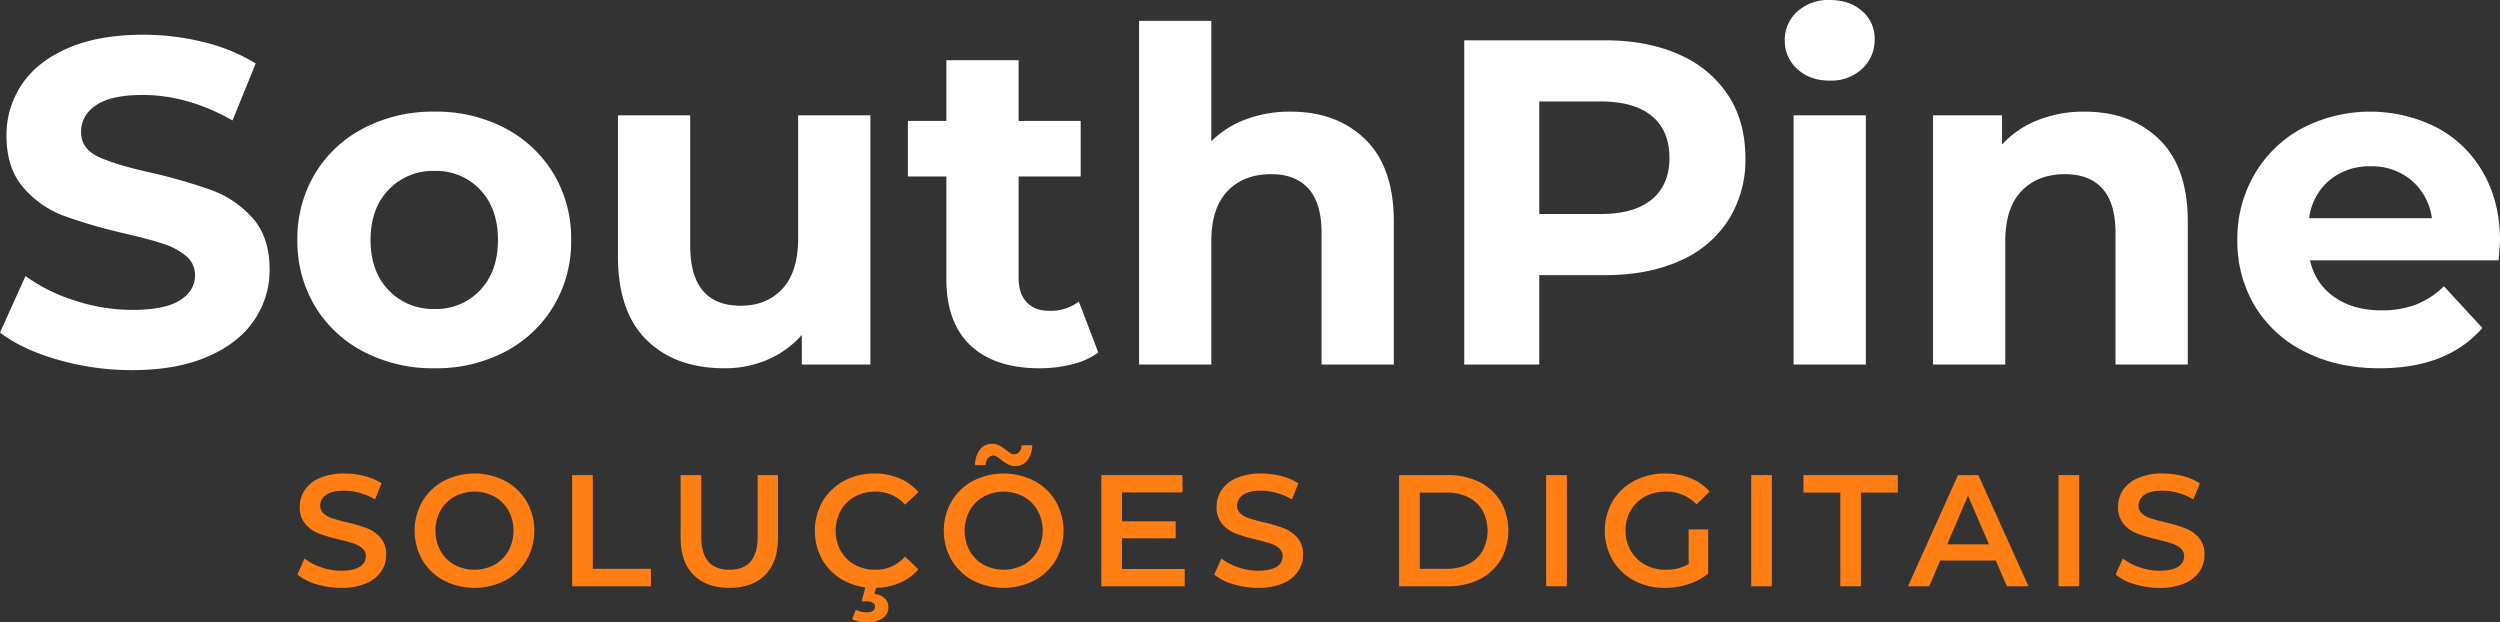 <svg xmlns="http://www.w3.org/2000/svg" viewBox="0 0 883.894 220.085"><rect x="0" y="0" width="883.894" height="220.085" fill="#333333" stroke="none"/><defs><style>.cls-1{fill:#ff7f14;}.cls-2{fill:#fff;}</style></defs><title>Asset 5</title><g id="Layer_2" data-name="Layer 2"><g id="SouthPine_Logotype_Horizontal" data-name="SouthPine Logotype Horizontal"><g id="Soluções_Digitais" data-name="Soluções Digitais"><path class="cls-1" d="M116.44,216.869a18.341,18.341,0,0,1-6.711-3.426l2.527-5.671a19.901,19.901,0,0,0,5.924,3.116,21.516,21.516,0,0,0,7.047,1.207q4.38,0,6.542-1.403a4.254,4.254,0,0,0,2.162-3.706,3.594,3.594,0,0,0-1.207-2.78,8.495,8.495,0,0,0-3.061-1.712q-1.853-.618-5.054-1.404a58.689,58.689,0,0,1-7.271-2.134,11.96,11.96,0,0,1-4.773-3.341,8.999,8.999,0,0,1-1.993-6.148,10.492,10.492,0,0,1,1.768-5.924,11.973,11.973,0,0,1,5.335-4.24,21.633,21.633,0,0,1,8.732-1.572,28.268,28.268,0,0,1,7.075.898,19.577,19.577,0,0,1,6.008,2.583l-2.302,5.672a22.785,22.785,0,0,0-5.391-2.303,20.191,20.191,0,0,0-5.447-.786q-4.324,0-6.429,1.46a4.506,4.506,0,0,0-2.106,3.875,3.5,3.5,0,0,0,1.208,2.751,8.696,8.696,0,0,0,3.06,1.685q1.853.618,5.054,1.404a53.125,53.125,0,0,1,7.188,2.106,12.304,12.304,0,0,1,4.801,3.341,8.807,8.807,0,0,1,1.994,6.064,10.354,10.354,0,0,1-1.77,5.896,12.026,12.026,0,0,1-5.362,4.211,21.821,21.821,0,0,1-8.76,1.572A30.001,30.001,0,0,1,116.44,216.869Z" transform="translate(-4.586 -10.316)"/><path class="cls-1" d="M161.501,215.549a19.332,19.332,0,0,1-7.581-7.243,20.883,20.883,0,0,1,0-20.72,19.335,19.335,0,0,1,7.581-7.244,23.794,23.794,0,0,1,21.675,0,19.407,19.407,0,0,1,7.58,7.216,20.983,20.983,0,0,1,0,20.776,19.397,19.397,0,0,1-7.58,7.215,23.794,23.794,0,0,1-21.675,0Zm17.912-5.559a12.795,12.795,0,0,0,4.941-4.941,14.939,14.939,0,0,0,0-14.207,12.792,12.792,0,0,0-4.941-4.94,15.029,15.029,0,0,0-14.15,0,12.792,12.792,0,0,0-4.941,4.94,14.939,14.939,0,0,0,0,14.207,12.795,12.795,0,0,0,4.941,4.941,15.036,15.036,0,0,0,14.15,0Z" transform="translate(-4.586 -10.316)"/><path class="cls-1" d="M206.871,178.292h7.3v33.13h20.552v6.177H206.871Z" transform="translate(-4.586 -10.316)"/><path class="cls-1" d="M249.772,213.584q-4.548-4.576-4.548-13.111V178.292h7.3v21.899q0,11.568,9.995,11.567,9.939,0,9.938-11.567V178.292h7.188v22.181q0,8.536-4.52,13.111-4.52,4.578-12.662,4.576T249.772,213.584Z" transform="translate(-4.586 -10.316)"/><path class="cls-1" d="M302.919,215.549a19.242,19.242,0,0,1-7.524-7.215,21.081,21.081,0,0,1,.027-20.776,19.458,19.458,0,0,1,7.553-7.216,22.144,22.144,0,0,1,10.753-2.611,22.435,22.435,0,0,1,8.816,1.685,17.993,17.993,0,0,1,6.738,4.886l-4.717,4.436a13.762,13.762,0,0,0-10.501-4.604,14.716,14.716,0,0,0-7.243,1.77,12.74,12.74,0,0,0-4.998,4.913,15.05,15.05,0,0,0,0,14.263,12.746,12.746,0,0,0,4.998,4.913,14.726,14.726,0,0,0,7.243,1.769,13.681,13.681,0,0,0,10.501-4.66l4.717,4.492a17.944,17.944,0,0,1-6.767,4.885,22.638,22.638,0,0,1-8.844,1.685A22.127,22.127,0,0,1,302.919,215.549Zm2.947,13.673,1.292-3.312a8.203,8.203,0,0,0,3.818.898q2.975,0,2.975-2.022a1.564,1.564,0,0,0-.729-1.348,3.989,3.989,0,0,0-2.246-.506h-1.741l1.517-5.726H314.57l-.786,3.143a5.882,5.882,0,0,1,3.649,1.545,4.354,4.354,0,0,1,1.235,3.172,4.523,4.523,0,0,1-2.077,3.875,9.501,9.501,0,0,1-5.56,1.46A10.539,10.539,0,0,1,305.866,229.222Z" transform="translate(-4.586 -10.316)"/><path class="cls-1" d="M348.598,215.549a19.332,19.332,0,0,1-7.581-7.243,20.883,20.883,0,0,1,0-20.72,19.335,19.335,0,0,1,7.581-7.244,23.794,23.794,0,0,1,21.675,0,19.406,19.406,0,0,1,7.58,7.216,20.983,20.983,0,0,1,0,20.776,19.396,19.396,0,0,1-7.58,7.215,23.794,23.794,0,0,1-21.675,0ZM366.51,209.99a12.796,12.796,0,0,0,4.941-4.941,14.94,14.94,0,0,0,0-14.207,12.793,12.793,0,0,0-4.941-4.94,15.029,15.029,0,0,0-14.15,0,12.792,12.792,0,0,0-4.941,4.94,14.939,14.939,0,0,0,0,14.207,12.795,12.795,0,0,0,4.941,4.941,15.036,15.036,0,0,0,14.15,0Zm-5.475-35.46a22.281,22.281,0,0,1-2.555-1.685,15.189,15.189,0,0,0-1.488-1.095,2.186,2.186,0,0,0-1.151-.365,2.421,2.421,0,0,0-1.937.898,3.939,3.939,0,0,0-.815,2.471h-3.763A8.687,8.687,0,0,1,351.04,169.28a5.323,5.323,0,0,1,4.352-2.05,5.072,5.072,0,0,1,2.443.561,22.721,22.721,0,0,1,2.555,1.685,14.935,14.935,0,0,0,1.488,1.095,2.175,2.175,0,0,0,1.15.365,2.49,2.49,0,0,0,1.938-.843,3.618,3.618,0,0,0,.815-2.358h3.762a8.745,8.745,0,0,1-1.74,5.335,5.277,5.277,0,0,1-4.324,2.022A5.065,5.065,0,0,1,361.035,174.53Z" transform="translate(-4.586 -10.316)"/><path class="cls-1" d="M423.447,211.478v6.12H393.968V178.292h28.693v6.121H401.268v10.22h18.98v6.008H401.268v10.838Z" transform="translate(-4.586 -10.316)"/><path class="cls-1" d="M440.603,216.869a18.341,18.341,0,0,1-6.711-3.426l2.527-5.671a19.903,19.903,0,0,0,5.924,3.116,21.515,21.515,0,0,0,7.047,1.207q4.38,0,6.542-1.403a4.254,4.254,0,0,0,2.162-3.706,3.594,3.594,0,0,0-1.207-2.78,8.495,8.495,0,0,0-3.061-1.712q-1.853-.618-5.054-1.404a58.683,58.683,0,0,1-7.271-2.134,11.961,11.961,0,0,1-4.774-3.341,8.999,8.999,0,0,1-1.993-6.148,10.492,10.492,0,0,1,1.768-5.924,11.973,11.973,0,0,1,5.335-4.24,21.632,21.632,0,0,1,8.731-1.572,28.269,28.269,0,0,1,7.075.898,19.576,19.576,0,0,1,6.008,2.583l-2.302,5.672a22.785,22.785,0,0,0-5.391-2.303,20.191,20.191,0,0,0-5.447-.786q-4.324,0-6.429,1.46a4.506,4.506,0,0,0-2.107,3.875,3.5,3.5,0,0,0,1.208,2.751,8.697,8.697,0,0,0,3.06,1.685q1.853.618,5.054,1.404a53.125,53.125,0,0,1,7.188,2.106,12.304,12.304,0,0,1,4.801,3.341,8.807,8.807,0,0,1,1.994,6.064,10.354,10.354,0,0,1-1.77,5.896,12.026,12.026,0,0,1-5.362,4.211,21.821,21.821,0,0,1-8.76,1.572A30.002,30.002,0,0,1,440.603,216.869Z" transform="translate(-4.586 -10.316)"/><path class="cls-1" d="M499.252,178.292h17.183a24.648,24.648,0,0,1,11.174,2.443,18.079,18.079,0,0,1,7.581,6.906,21.042,21.042,0,0,1,0,20.607,18.082,18.082,0,0,1-7.581,6.907,24.662,24.662,0,0,1-11.174,2.442H499.252Zm16.846,33.13a16.679,16.679,0,0,0,7.608-1.656,11.847,11.847,0,0,0,5.054-4.717,15.15,15.15,0,0,0,0-14.207,11.863,11.863,0,0,0-5.054-4.716,16.679,16.679,0,0,0-7.608-1.657h-9.546v26.953Z" transform="translate(-4.586 -10.316)"/><path class="cls-1" d="M551.248,178.292h7.3v39.307h-7.3Z" transform="translate(-4.586 -10.316)"/><path class="cls-1" d="M601.615,197.496h6.906v15.667a21.973,21.973,0,0,1-7.075,3.706,27.167,27.167,0,0,1-8.311,1.291,22.405,22.405,0,0,1-10.837-2.611,19.393,19.393,0,0,1-7.581-7.215,20.989,20.989,0,0,1,0-20.776,19.355,19.355,0,0,1,7.609-7.216,22.696,22.696,0,0,1,10.921-2.611,23.84,23.84,0,0,1,8.984,1.629,17.645,17.645,0,0,1,6.795,4.772l-4.604,4.492a14.774,14.774,0,0,0-10.838-4.492,15.316,15.316,0,0,0-7.384,1.741,12.684,12.684,0,0,0-5.054,4.885,14.055,14.055,0,0,0-1.825,7.188,13.83,13.83,0,0,0,1.825,7.075,13.068,13.068,0,0,0,5.054,4.941,14.806,14.806,0,0,0,7.328,1.797,15.815,15.815,0,0,0,8.086-2.022Z" transform="translate(-4.586 -10.316)"/><path class="cls-1" d="M623.738,178.292h7.3v39.307h-7.3Z" transform="translate(-4.586 -10.316)"/><path class="cls-1" d="M655.24,184.469H642.212V178.292h33.355v6.177H662.54v33.13h-7.3Z" transform="translate(-4.586 -10.316)"/><path class="cls-1" d="M710.212,208.502H690.559l-3.875,9.097h-7.524l17.688-39.307h7.188L721.78,217.599h-7.637Zm-2.415-5.728-7.412-17.183L693.03,202.774Z" transform="translate(-4.586 -10.316)"/><path class="cls-1" d="M732.392,178.292h7.3v39.307h-7.3Z" transform="translate(-4.586 -10.316)"/><path class="cls-1" d="M759.316,216.869a18.34,18.34,0,0,1-6.711-3.426l2.527-5.671a19.903,19.903,0,0,0,5.924,3.116,21.515,21.515,0,0,0,7.047,1.207q4.38,0,6.542-1.403a4.254,4.254,0,0,0,2.162-3.706,3.594,3.594,0,0,0-1.207-2.78,8.496,8.496,0,0,0-3.061-1.712q-1.853-.618-5.054-1.404a58.686,58.686,0,0,1-7.271-2.134,11.96,11.96,0,0,1-4.774-3.341,8.999,8.999,0,0,1-1.993-6.148,10.492,10.492,0,0,1,1.768-5.924,11.972,11.972,0,0,1,5.335-4.24,21.632,21.632,0,0,1,8.731-1.572,28.269,28.269,0,0,1,7.075.898,19.576,19.576,0,0,1,6.008,2.583l-2.302,5.672a22.785,22.785,0,0,0-5.391-2.303,20.191,20.191,0,0,0-5.447-.786q-4.324,0-6.429,1.46a4.506,4.506,0,0,0-2.107,3.875,3.5,3.5,0,0,0,1.208,2.751,8.696,8.696,0,0,0,3.06,1.685q1.853.618,5.054,1.404a53.134,53.134,0,0,1,7.188,2.106,12.304,12.304,0,0,1,4.801,3.341,8.807,8.807,0,0,1,1.994,6.064,10.354,10.354,0,0,1-1.77,5.896,12.026,12.026,0,0,1-5.362,4.211,21.821,21.821,0,0,1-8.76,1.572A30.002,30.002,0,0,1,759.316,216.869Z" transform="translate(-4.586 -10.316)"/></g><path class="cls-2" d="M24.976,137.488q-12.693-3.686-20.39-9.581l9.008-19.98a61.064,61.064,0,0,0,17.523,8.68,65.754,65.754,0,0,0,20.309,3.276q11.3,0,16.705-3.357T73.535,107.6a8.534,8.534,0,0,0-3.193-6.797,24.232,24.232,0,0,0-8.188-4.341q-4.998-1.635-13.512-3.603a186.306,186.306,0,0,1-21.455-6.224,34.828,34.828,0,0,1-14.33-9.99q-5.981-6.879-5.978-18.343a31.908,31.908,0,0,1,5.404-18.098q5.405-8.106,16.296-12.857,10.89-4.747,26.613-4.749a88.237,88.237,0,0,1,21.455,2.62A63.436,63.436,0,0,1,94.99,32.753L86.802,52.898Q70.914,43.893,55.029,43.891q-11.14,0-16.46,3.603-5.325,3.605-5.322,9.499,0,5.896,6.142,8.762,6.141,2.868,18.752,5.65a187.477,187.477,0,0,1,21.455,6.224,35.549,35.549,0,0,1,14.33,9.827q5.977,6.716,5.978,18.179a31.308,31.308,0,0,1-5.486,17.934q-5.489,8.106-16.46,12.856-10.973,4.748-26.695,4.749A93.771,93.771,0,0,1,24.976,137.488Z" transform="translate(-4.586 -10.316)"/><path class="cls-2" d="M133.231,134.704a43.202,43.202,0,0,1-17.279-16.132,44.432,44.432,0,0,1-6.223-23.42,44.435,44.435,0,0,1,6.223-23.42,43.222,43.222,0,0,1,17.279-16.132,52.842,52.842,0,0,1,24.976-5.814A52.363,52.363,0,0,1,183.1,55.601a43.39,43.39,0,0,1,17.197,16.132,44.462,44.462,0,0,1,6.223,23.42,44.46,44.46,0,0,1-6.223,23.42A43.37,43.37,0,0,1,183.1,134.704a52.339,52.339,0,0,1-24.893,5.814A52.818,52.818,0,0,1,133.231,134.704Zm41.107-21.782q6.303-6.633,6.306-17.77,0-11.136-6.306-17.77a21.282,21.282,0,0,0-16.132-6.634,21.544,21.544,0,0,0-16.214,6.634q-6.387,6.633-6.388,17.77,0,11.139,6.388,17.77a21.544,21.544,0,0,0,16.214,6.633A21.281,21.281,0,0,0,174.338,112.922Z" transform="translate(-4.586 -10.316)"/><path class="cls-2" d="M312.318,51.097V139.208H288.079V128.727a33.861,33.861,0,0,1-12.119,8.762,38.138,38.138,0,0,1-15.232,3.03q-17.361,0-27.514-9.99-10.157-9.989-10.154-29.643V51.097h25.549V97.117q0,21.293,17.852,21.291,9.17,0,14.74-5.978,5.565-5.977,5.568-17.77V51.097Z" transform="translate(-4.586 -10.316)"/><path class="cls-2" d="M392.896,134.95a26.22,26.22,0,0,1-9.253,4.176,46.873,46.873,0,0,1-11.547,1.393q-15.722,0-24.32-8.025-8.599-8.023-8.599-23.584V72.715H325.584V53.062h13.593V31.607h25.55V53.062h21.945V72.715H364.727V108.582q0,5.569,2.865,8.598,2.864,3.034,8.107,3.03a16.418,16.418,0,0,0,10.318-3.275Z" transform="translate(-4.586 -10.316)"/><path class="cls-2" d="M487.313,59.612q10.072,9.828,10.072,29.152V139.208h-25.55V92.695q0-10.479-4.585-15.641-4.588-5.159-13.267-5.159-9.665,0-15.395,5.979-5.735,5.98-5.732,17.77V139.208H407.309V17.686h25.549V60.268a33.985,33.985,0,0,1,12.283-7.779,44.425,44.425,0,0,1,15.723-2.702Q477.239,49.786,487.313,59.612Z" transform="translate(-4.586 -10.316)"/><path class="cls-2" d="M598.352,29.642a39.322,39.322,0,0,1,17.278,14.412q6.057,9.335,6.059,22.11a39.817,39.817,0,0,1-6.059,22.027,38.602,38.602,0,0,1-17.278,14.413q-11.221,4.997-26.45,4.995H548.81V139.208H522.278V24.564h49.624Q587.134,24.564,598.352,29.642Zm-9.745,51.18q6.223-5.158,6.224-14.657,0-9.662-6.224-14.822-6.226-5.159-18.179-5.159H548.81V85.981h21.619Q582.382,85.981,588.607,80.821Z" transform="translate(-4.586 -10.316)"/><path class="cls-2" d="M640.035,34.719a13.274,13.274,0,0,1-4.423-10.154A13.283,13.283,0,0,1,640.035,14.41a16.21,16.21,0,0,1,11.464-4.094q7.04,0,11.465,3.931a12.604,12.604,0,0,1,4.422,9.826,13.91,13.91,0,0,1-4.422,10.563,16.022,16.022,0,0,1-11.465,4.177Q644.456,38.813,640.035,34.719Zm-1.311,16.378h25.549V139.208H638.724Z" transform="translate(-4.586 -10.316)"/><path class="cls-2" d="M768.024,59.612q10.072,9.828,10.072,29.152V139.208h-25.55V92.695q0-10.479-4.585-15.641-4.588-5.159-13.267-5.159-9.665,0-15.395,5.979-5.735,5.98-5.732,17.77V139.208H688.019V51.097h24.402V61.414a33.904,33.904,0,0,1,12.611-8.598,43.934,43.934,0,0,1,16.541-3.03Q757.949,49.786,768.024,59.612Z" transform="translate(-4.586 -10.316)"/><path class="cls-2" d="M887.989,102.358H821.332a20.746,20.746,0,0,0,8.516,12.938q6.713,4.752,16.705,4.749a33.805,33.805,0,0,0,12.202-2.047,29.574,29.574,0,0,0,9.908-6.469L882.257,126.27q-12.448,14.249-36.358,14.249-14.905,0-26.368-5.814a42.599,42.599,0,0,1-17.689-16.132,44.432,44.432,0,0,1-6.223-23.42,45.03,45.03,0,0,1,6.142-23.338,43.025,43.025,0,0,1,16.868-16.214,52.227,52.227,0,0,1,47.414-.246,40.676,40.676,0,0,1,16.459,15.968Q888.479,81.726,888.48,95.48,888.48,95.972,887.989,102.358ZM828.21,74.025a20.918,20.918,0,0,0-7.206,13.43h43.401a21.145,21.145,0,0,0-7.207-13.349,21.546,21.546,0,0,0-14.412-4.995A21.997,21.997,0,0,0,828.21,74.025Z" transform="translate(-4.586 -10.316)"/></g></g></svg>
